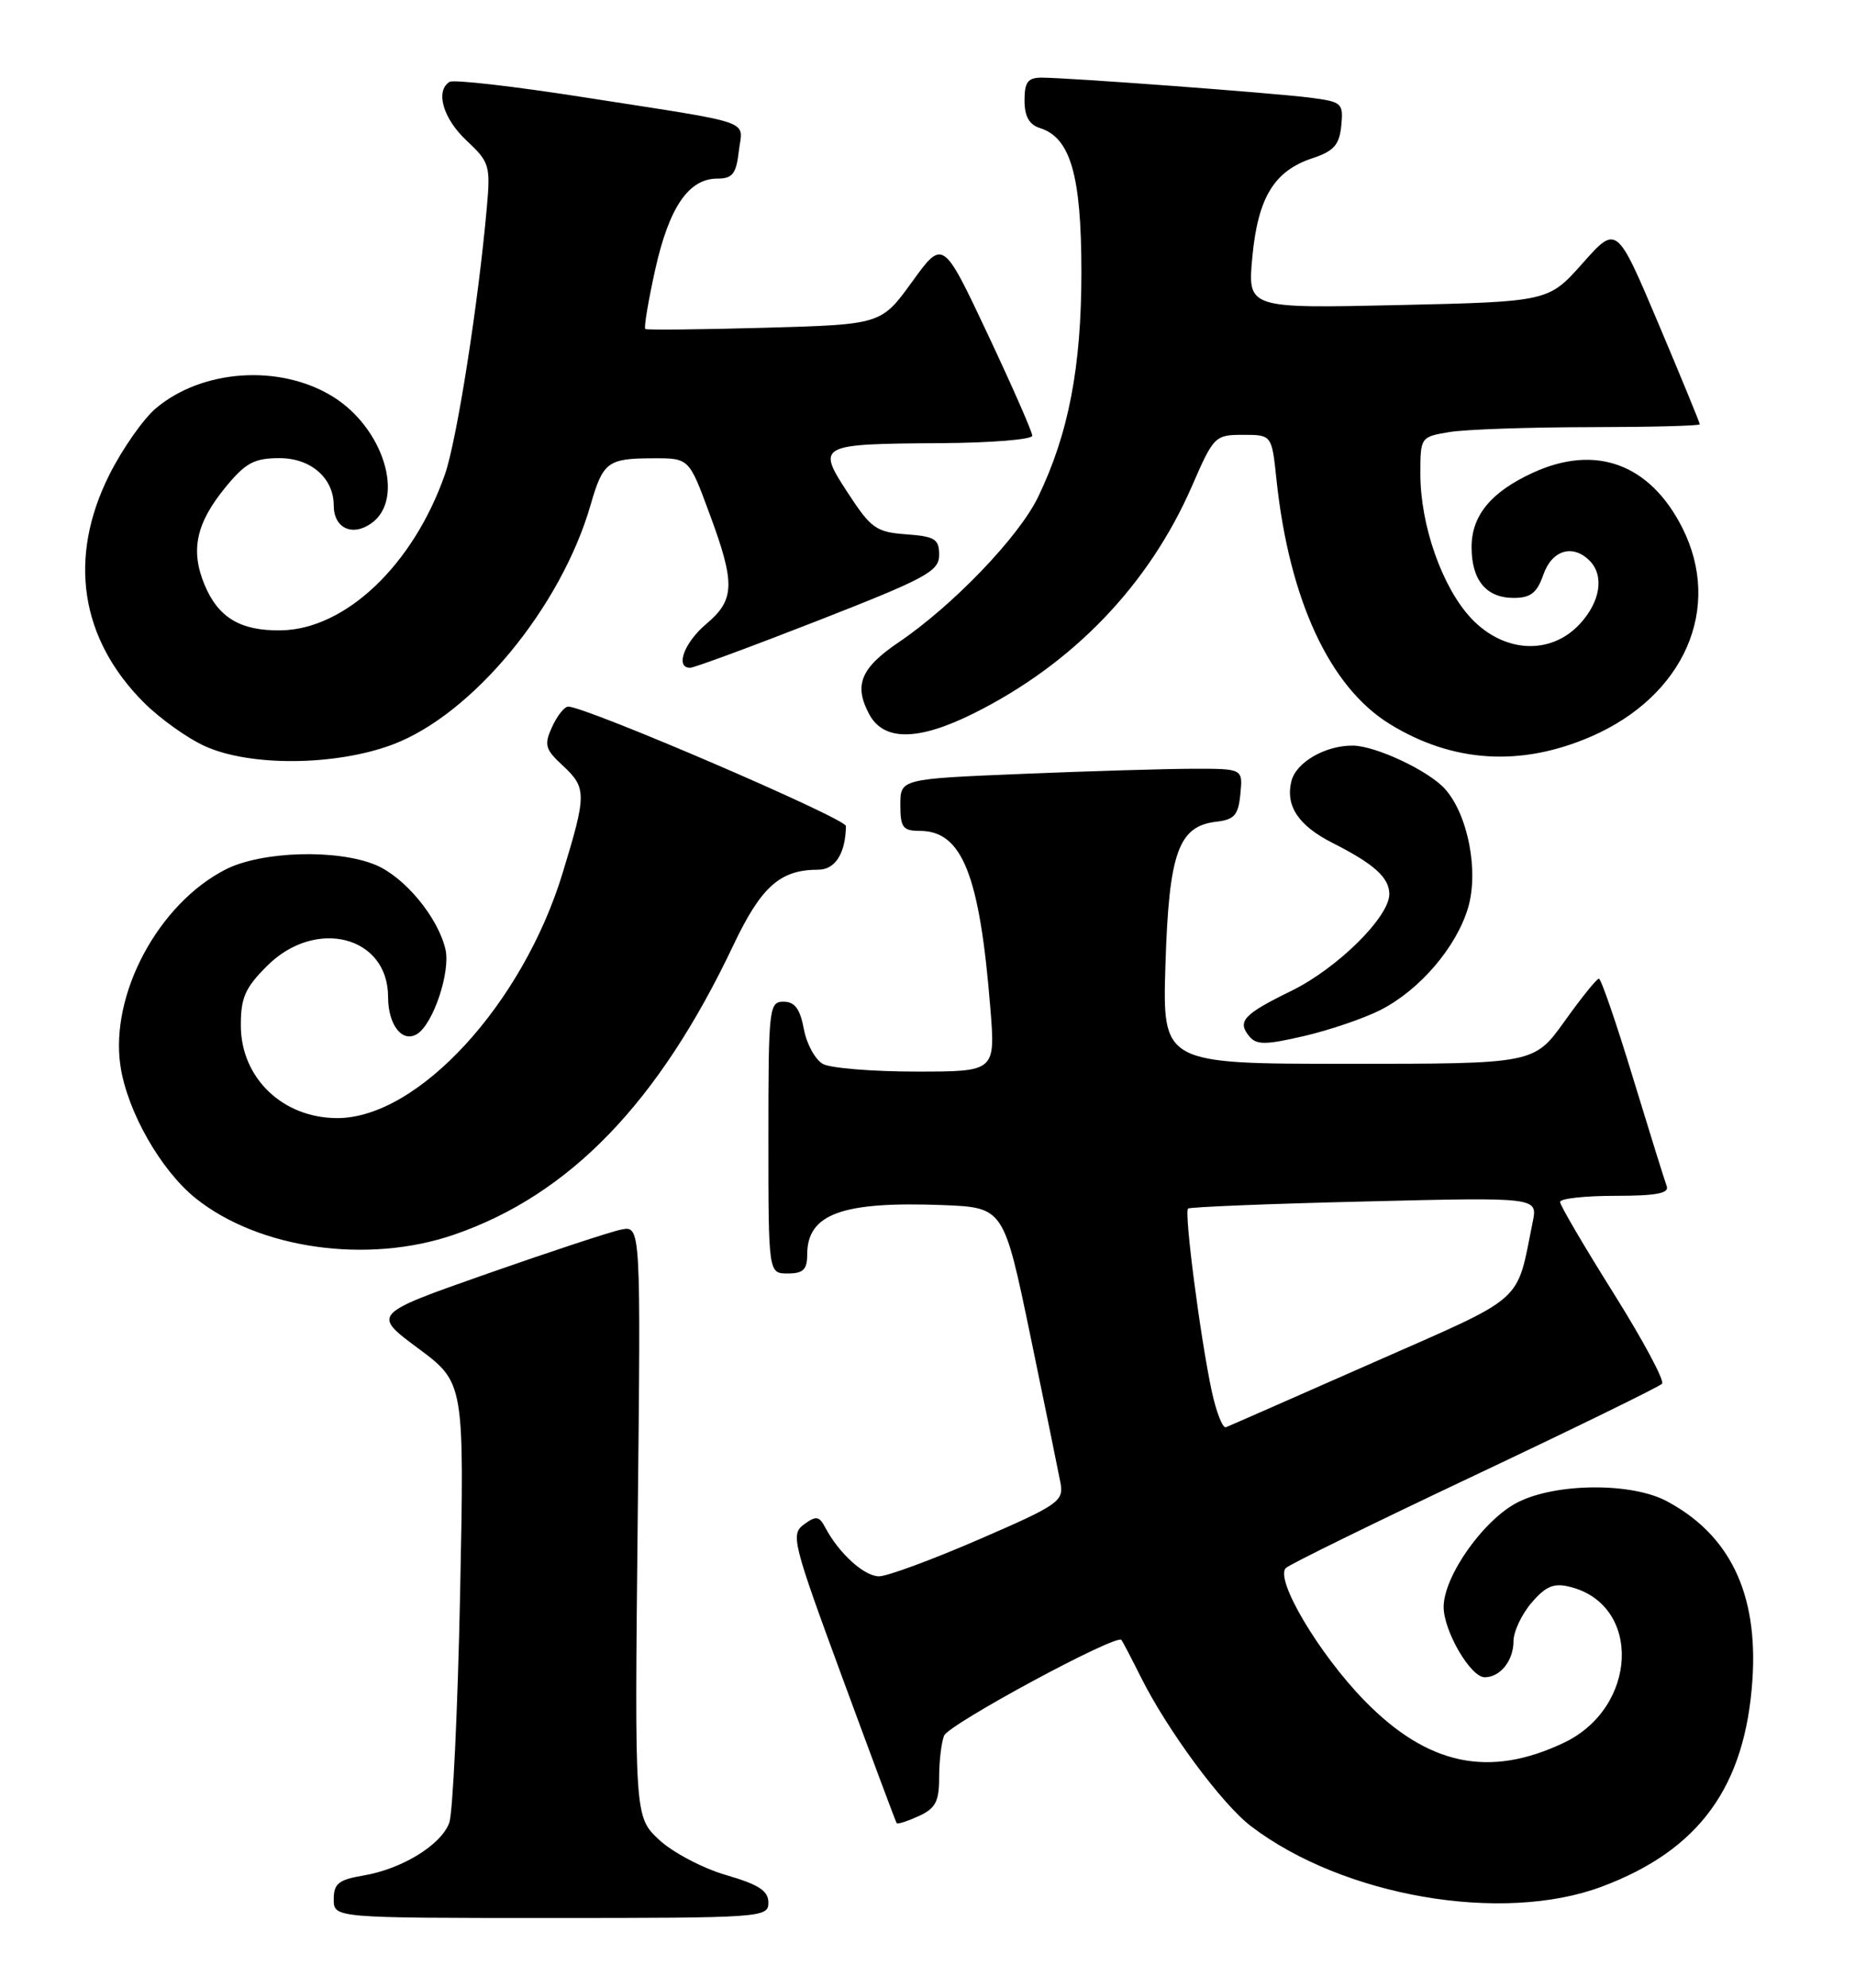 <?xml version="1.0" encoding="UTF-8" standalone="no"?>
<!DOCTYPE svg PUBLIC "-//W3C//DTD SVG 1.1//EN" "http://www.w3.org/Graphics/SVG/1.1/DTD/svg11.dtd" >
<svg xmlns="http://www.w3.org/2000/svg" xmlns:xlink="http://www.w3.org/1999/xlink" version="1.1" viewBox="0 0 239 256">
 <g >
 <path fill="currentColor"
d=" M 99.00 245.03 C 99.00 243.50 97.77 242.70 93.54 241.47 C 90.54 240.60 86.66 238.55 84.92 236.93 C 81.76 233.97 81.76 233.97 82.16 195.90 C 82.57 157.84 82.57 157.84 80.03 158.35 C 78.64 158.63 70.85 161.20 62.72 164.05 C 47.94 169.24 47.94 169.24 53.89 173.65 C 59.83 178.07 59.83 178.07 59.28 205.29 C 58.97 220.25 58.34 233.51 57.88 234.75 C 56.83 237.60 51.79 240.69 46.83 241.53 C 43.63 242.07 43.00 242.57 43.00 244.59 C 43.00 247.00 43.00 247.00 71.00 247.00 C 98.20 247.00 99.00 246.94 99.00 245.03 Z  M 206.36 242.97 C 218.95 238.26 224.88 230.09 225.79 216.24 C 226.51 205.20 222.86 197.63 214.72 193.31 C 210.20 190.91 200.57 190.97 195.62 193.43 C 191.22 195.61 186.00 202.96 186.00 206.95 C 186.01 210.06 189.47 216.00 191.29 216.00 C 193.29 216.00 195.00 213.86 195.00 211.36 C 195.00 210.12 196.05 207.89 197.33 206.40 C 199.18 204.25 200.20 203.83 202.30 204.36 C 211.57 206.69 211.03 219.91 201.48 224.44 C 191.85 229.01 183.97 227.35 175.82 219.03 C 169.95 213.02 164.22 203.38 165.67 201.93 C 166.13 201.47 177.07 196.11 190.00 190.00 C 202.93 183.89 213.79 178.58 214.14 178.20 C 214.49 177.81 211.67 172.57 207.89 166.54 C 204.10 160.50 201.00 155.22 201.00 154.79 C 201.00 154.35 204.20 154.00 208.11 154.00 C 213.38 154.00 215.09 153.68 214.74 152.75 C 214.48 152.06 212.52 145.77 210.38 138.76 C 208.25 131.75 206.28 126.02 206.00 126.03 C 205.72 126.04 203.73 128.51 201.58 131.52 C 197.65 137.00 197.65 137.00 173.71 137.00 C 149.76 137.00 149.76 137.00 150.16 124.16 C 150.61 109.78 151.83 106.38 156.73 105.82 C 159.04 105.55 159.55 104.97 159.81 102.25 C 160.13 99.00 160.13 99.00 153.81 99.00 C 150.34 99.01 140.41 99.30 131.75 99.66 C 116.00 100.31 116.00 100.31 116.00 103.66 C 116.00 106.56 116.33 107.00 118.50 107.00 C 123.96 107.00 126.21 112.62 127.59 129.75 C 128.26 138.00 128.26 138.00 118.06 138.00 C 112.46 138.00 107.05 137.56 106.05 137.03 C 105.05 136.49 103.93 134.47 103.57 132.53 C 103.08 129.92 102.40 129.00 100.95 129.00 C 99.09 129.00 99.00 129.80 99.00 146.50 C 99.00 164.00 99.00 164.00 101.50 164.00 C 103.48 164.00 104.00 163.50 104.00 161.57 C 104.00 156.33 108.47 154.70 121.41 155.19 C 129.32 155.50 129.32 155.50 132.75 172.00 C 134.63 181.07 136.38 189.62 136.64 191.00 C 137.06 193.33 136.36 193.82 126.13 198.25 C 120.10 200.86 114.31 203.00 113.26 203.00 C 111.35 203.00 108.10 200.06 106.34 196.74 C 105.54 195.23 105.15 195.17 103.58 196.32 C 101.85 197.58 102.11 198.62 108.54 216.08 C 112.27 226.21 115.41 234.63 115.53 234.79 C 115.65 234.95 116.92 234.54 118.37 233.88 C 120.53 232.89 121.00 232.01 121.00 228.92 C 121.00 226.85 121.28 224.43 121.63 223.53 C 122.19 222.07 143.80 210.41 144.48 211.19 C 144.63 211.36 145.76 213.53 147.00 216.00 C 150.39 222.80 157.44 232.34 161.18 235.18 C 173.07 244.24 193.54 247.76 206.36 242.97 Z  M 58.51 159.00 C 73.40 153.87 84.87 142.00 94.48 121.74 C 98.08 114.16 100.51 112.00 105.43 112.00 C 107.61 112.00 108.94 109.90 108.99 106.38 C 109.00 105.40 75.50 91.00 73.21 91.00 C 72.72 91.00 71.79 92.17 71.13 93.61 C 70.08 95.92 70.23 96.48 72.47 98.56 C 75.60 101.46 75.60 102.24 72.49 112.43 C 67.34 129.32 53.86 143.98 43.47 143.99 C 36.47 144.00 31.08 138.87 31.03 132.15 C 31.01 128.51 31.56 127.24 34.40 124.40 C 40.65 118.15 50.00 120.53 50.00 128.38 C 50.00 132.00 51.83 134.34 53.74 133.16 C 55.82 131.87 58.07 125.14 57.39 122.24 C 56.41 118.10 52.14 112.96 48.40 111.39 C 43.44 109.32 33.69 109.61 29.07 111.97 C 20.40 116.39 14.14 128.08 15.52 137.29 C 16.40 143.13 20.70 150.69 25.20 154.31 C 33.38 160.86 47.37 162.83 58.51 159.00 Z  M 177.88 130.06 C 182.91 127.49 187.62 122.01 189.14 116.93 C 190.55 112.22 189.15 104.95 186.19 101.62 C 184.10 99.27 177.27 96.05 174.30 96.02 C 170.77 95.99 167.00 98.16 166.39 100.58 C 165.59 103.77 167.28 106.32 171.68 108.55 C 177.06 111.27 179.00 113.03 179.00 115.15 C 179.00 118.09 172.30 124.71 166.39 127.60 C 160.21 130.62 159.37 131.53 160.95 133.45 C 161.90 134.59 163.03 134.58 168.07 133.41 C 171.37 132.64 175.78 131.13 177.88 130.06 Z  M 50.57 95.89 C 60.87 92.03 72.29 78.22 76.10 65.00 C 77.69 59.49 78.30 59.03 84.13 59.02 C 88.77 59.00 88.77 59.00 91.38 66.06 C 94.76 75.15 94.70 77.23 91.00 80.35 C 88.15 82.75 86.95 86.00 88.92 86.00 C 89.42 86.00 96.84 83.26 105.42 79.91 C 119.38 74.45 121.00 73.57 121.00 71.46 C 121.00 69.42 120.46 69.08 116.76 68.81 C 112.90 68.53 112.22 68.05 109.26 63.51 C 105.18 57.27 105.37 57.17 121.25 57.07 C 127.71 57.03 133.00 56.60 133.00 56.11 C 133.00 55.62 130.41 49.73 127.25 43.02 C 121.49 30.80 121.49 30.80 117.51 36.30 C 113.53 41.79 113.53 41.79 98.51 42.21 C 90.26 42.44 83.34 42.51 83.14 42.37 C 82.94 42.23 83.52 38.78 84.42 34.71 C 86.21 26.68 88.73 23.00 92.43 23.00 C 94.38 23.00 94.85 22.39 95.19 19.47 C 95.68 15.33 97.68 16.03 75.18 12.52 C 66.21 11.11 58.44 10.23 57.93 10.54 C 56.05 11.70 57.08 15.28 60.12 18.11 C 63.07 20.87 63.21 21.33 62.72 26.76 C 61.61 39.23 58.85 56.74 57.32 61.11 C 53.23 72.78 44.50 81.06 36.17 81.18 C 30.98 81.25 28.13 79.55 26.36 75.32 C 24.50 70.86 25.26 67.35 29.11 62.68 C 31.65 59.60 32.77 59.00 36.02 59.00 C 40.05 59.00 43.00 61.57 43.00 65.10 C 43.00 68.00 45.37 69.13 47.82 67.41 C 52.27 64.30 49.44 55.06 42.79 51.02 C 35.99 46.88 26.05 47.56 20.10 52.57 C 18.46 53.95 15.74 57.83 14.06 61.20 C 8.74 71.85 10.33 82.26 18.53 90.47 C 20.60 92.54 24.14 95.07 26.40 96.09 C 32.20 98.73 43.22 98.64 50.57 95.89 Z  M 205.00 94.85 C 217.02 89.63 221.97 78.30 216.75 67.97 C 212.59 59.74 205.59 57.16 197.50 60.88 C 192.10 63.36 189.60 66.39 189.60 70.46 C 189.60 74.72 191.49 77.00 195.02 77.00 C 197.21 77.00 198.03 76.36 198.85 74.00 C 199.95 70.84 202.63 70.03 204.80 72.20 C 206.72 74.12 206.20 77.49 203.55 80.35 C 199.79 84.41 193.77 84.10 189.56 79.64 C 185.82 75.67 183.00 67.67 183.00 61.02 C 183.00 56.30 183.03 56.26 186.75 55.64 C 188.81 55.30 196.91 55.02 204.75 55.01 C 212.59 55.00 219.00 54.84 219.00 54.64 C 219.00 54.44 216.59 48.58 213.65 41.62 C 208.29 28.96 208.29 28.96 203.90 33.91 C 199.50 38.85 199.50 38.85 180.12 39.29 C 160.74 39.72 160.74 39.72 161.35 33.12 C 162.07 25.44 164.16 22.01 169.09 20.38 C 171.85 19.46 172.56 18.67 172.81 16.20 C 173.10 13.28 172.91 13.11 168.81 12.58 C 164.04 11.97 137.65 10.00 134.19 10.00 C 132.43 10.00 132.00 10.58 132.00 12.93 C 132.00 14.99 132.60 16.06 134.01 16.50 C 137.93 17.75 139.32 22.59 139.33 35.00 C 139.33 47.27 137.68 55.86 133.75 64.00 C 131.28 69.13 122.75 78.01 115.75 82.74 C 110.88 86.04 109.99 88.24 111.99 91.98 C 113.86 95.47 118.30 95.43 125.45 91.87 C 138.25 85.50 148.02 75.33 153.57 62.61 C 156.37 56.17 156.54 56.00 160.15 56.00 C 163.86 56.00 163.86 56.00 164.46 61.75 C 166.10 77.22 171.30 88.46 179.04 93.23 C 187.15 98.23 195.95 98.78 205.00 94.85 Z  M 156.12 179.15 C 154.65 172.28 152.55 156.11 153.07 155.64 C 153.31 155.44 163.54 155.02 175.81 154.73 C 198.12 154.18 198.12 154.18 197.48 157.34 C 195.31 168.04 196.82 166.70 176.86 175.50 C 166.88 179.90 158.37 183.64 157.95 183.80 C 157.53 183.97 156.71 181.87 156.12 179.15 Z "/>
</g>
</svg>